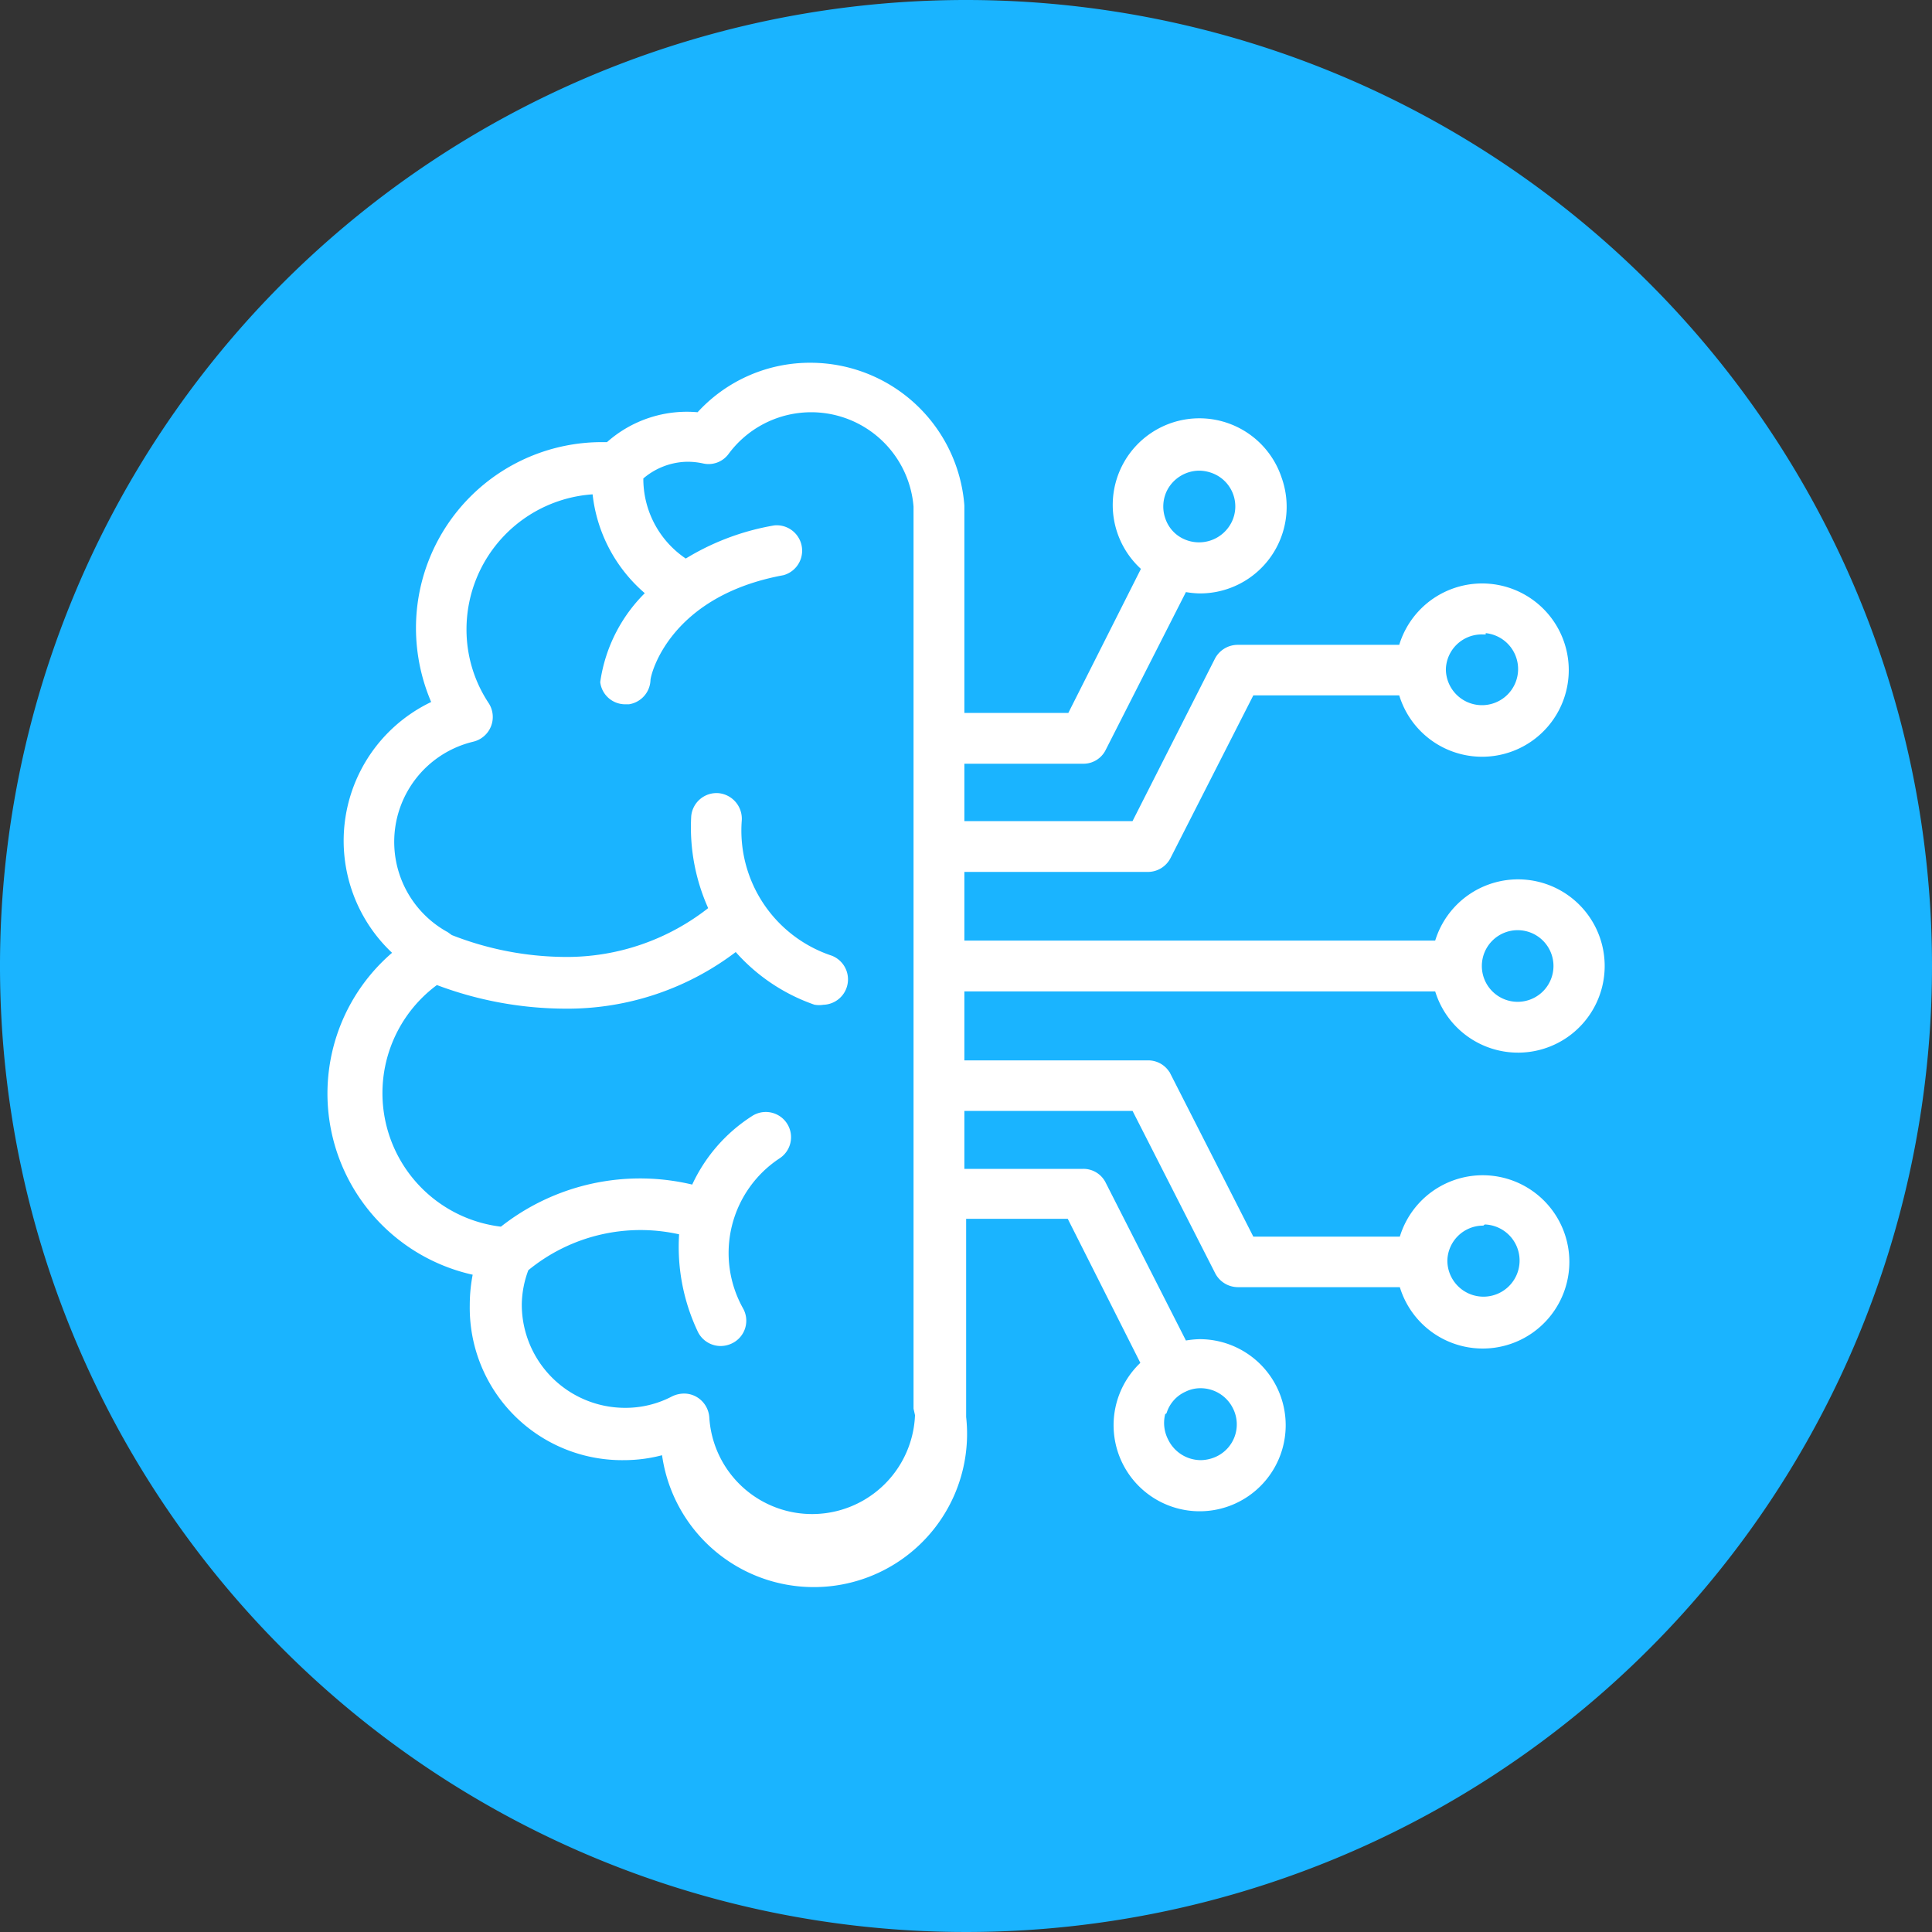 <svg xmlns="http://www.w3.org/2000/svg" viewBox="0 0 65 65"><rect x="0" y="0" width="65" height="65" fill="#333333" stroke="none"/><defs><style>.cls-1{fill:#1ab4ff;}.cls-2{fill:#fff;stroke:#fff;stroke-miterlimit:10;stroke-width:0.25px;}</style></defs><title>Icon_BlueFill_Ai</title><g id="Layer_2" data-name="Layer 2"><g id="Layer_1-2" data-name="Layer 1"><circle class="cls-1" cx="32.5" cy="32.5" r="31.5"/><path class="cls-1" d="M32.5,2A30.5,30.5,0,1,1,2,32.5,30.53,30.53,0,0,1,32.5,2m0-2A32.5,32.5,0,1,0,65,32.5,32.5,32.5,0,0,0,32.5,0Z"/><path class="cls-2" d="M48.38,33.23h0a2.79,2.79,0,1,0,0-1.46H32.32V29.21h6.3a.73.73,0,0,0,.65-.4l2.82-5.54h5.08a2.79,2.79,0,1,0,0-1.45H41.64a.74.74,0,0,0-.65.39l-2.81,5.54H32.32V25.57h4.12a.71.71,0,0,0,.65-.4l2.74-5.39a3,3,0,0,0,.52.06A2.79,2.79,0,0,0,43,16.11a2.79,2.79,0,1,0-4.46,3l-2.52,5H32.32V17.69l0-.68a5.07,5.07,0,0,0-5-4.68A5,5,0,0,0,23.52,14a3.92,3.92,0,0,0-3.05,1h-.23a6.13,6.13,0,0,0-6.12,6.13,6.22,6.22,0,0,0,.55,2.55,5.05,5.05,0,0,0-1.29,8.38,6.12,6.12,0,0,0,2.67,10.73,5.26,5.26,0,0,0-.12,1.12A5,5,0,0,0,21,49a4.9,4.9,0,0,0,1.38-.2,5,5,0,0,0,10-1.12V40.88H36l2.52,5a2.77,2.77,0,1,0,1.83-.7,3,3,0,0,0-.52.06l-2.74-5.39a.71.71,0,0,0-.65-.4H32.32V37.25h5.86L41,42.79a.74.74,0,0,0,.65.39h5.54a2.79,2.79,0,1,0,0-1.45H42.09l-2.82-5.54a.72.72,0,0,0-.65-.39h-6.3V33.23Zm2.69-2.06a1.33,1.33,0,1,1-1.34,1.33A1.33,1.33,0,0,1,51.07,31.17Zm-1.21-10a1.34,1.34,0,1,1-1.34,1.34A1.33,1.33,0,0,1,49.86,21.22ZM39.14,16.47a1.35,1.35,0,0,1,1.21-.76,1.4,1.4,0,0,1,.57.13,1.32,1.32,0,0,1,.63,1.78,1.35,1.35,0,0,1-1.77.63,1.29,1.29,0,0,1-.69-.76A1.34,1.34,0,0,1,39.14,16.47Zm0,31a1.29,1.29,0,0,1,.69-.76,1.25,1.25,0,0,1,.57-.13,1.34,1.34,0,0,1,1.2.76,1.32,1.32,0,0,1-.63,1.78,1.4,1.4,0,0,1-.57.13,1.35,1.35,0,0,1-1.21-.76A1.34,1.34,0,0,1,39.09,47.51Zm10.77-6.4a1.34,1.34,0,1,1-1.34,1.33A1.33,1.33,0,0,1,49.86,41.11Zm-19,6.53a3.59,3.59,0,0,1-7.17.11.74.74,0,0,0-.36-.6.71.71,0,0,0-.37-.1.81.81,0,0,0-.34.08,3.49,3.49,0,0,1-1.64.4,3.6,3.6,0,0,1-3.6-3.59,3.5,3.5,0,0,1,.24-1.24,6.07,6.07,0,0,1,5.31-1.23,6.53,6.53,0,0,0,.62,3.34.73.73,0,0,0,.65.39.76.76,0,0,0,.33-.08.72.72,0,0,0,.31-1,3.94,3.94,0,0,1,1.28-5.22.72.72,0,1,0-.81-1.2,5.33,5.33,0,0,0-2,2.34,7.44,7.44,0,0,0-6.47,1.4A4.65,4.65,0,0,1,14.68,33a12.22,12.22,0,0,0,4.3.81,9.24,9.24,0,0,0,5.79-1.95,6.17,6.17,0,0,0,2.66,1.82.78.78,0,0,0,.26,0,.73.73,0,0,0,.25-1.41,4.56,4.56,0,0,1-3.11-4.66.74.74,0,0,0-.66-.8.73.73,0,0,0-.79.66,6.52,6.52,0,0,0,.6,3.12,7.83,7.83,0,0,1-5,1.73,10.71,10.71,0,0,1-3.84-.75l-.14-.1a3.59,3.59,0,0,1,.9-6.64.73.73,0,0,0,.44-1.1,4.6,4.6,0,0,1-.77-2.56,4.68,4.68,0,0,1,4.48-4.67,5,5,0,0,0,1.83,3.45,5.13,5.13,0,0,0-1.56,3,.72.72,0,0,0,.72.62h.11a.73.73,0,0,0,.61-.69c0-.22.66-2.93,4.57-3.65a.73.73,0,0,0-.26-1.43,8.27,8.27,0,0,0-3,1.14,3.36,3.36,0,0,1-1.55-2.9h0a2.46,2.46,0,0,1,1.62-.63,2.62,2.62,0,0,1,.54.06.71.71,0,0,0,.73-.27,3.58,3.58,0,0,1,6.45,1.84l0,30.34Z"/></g></g></svg>